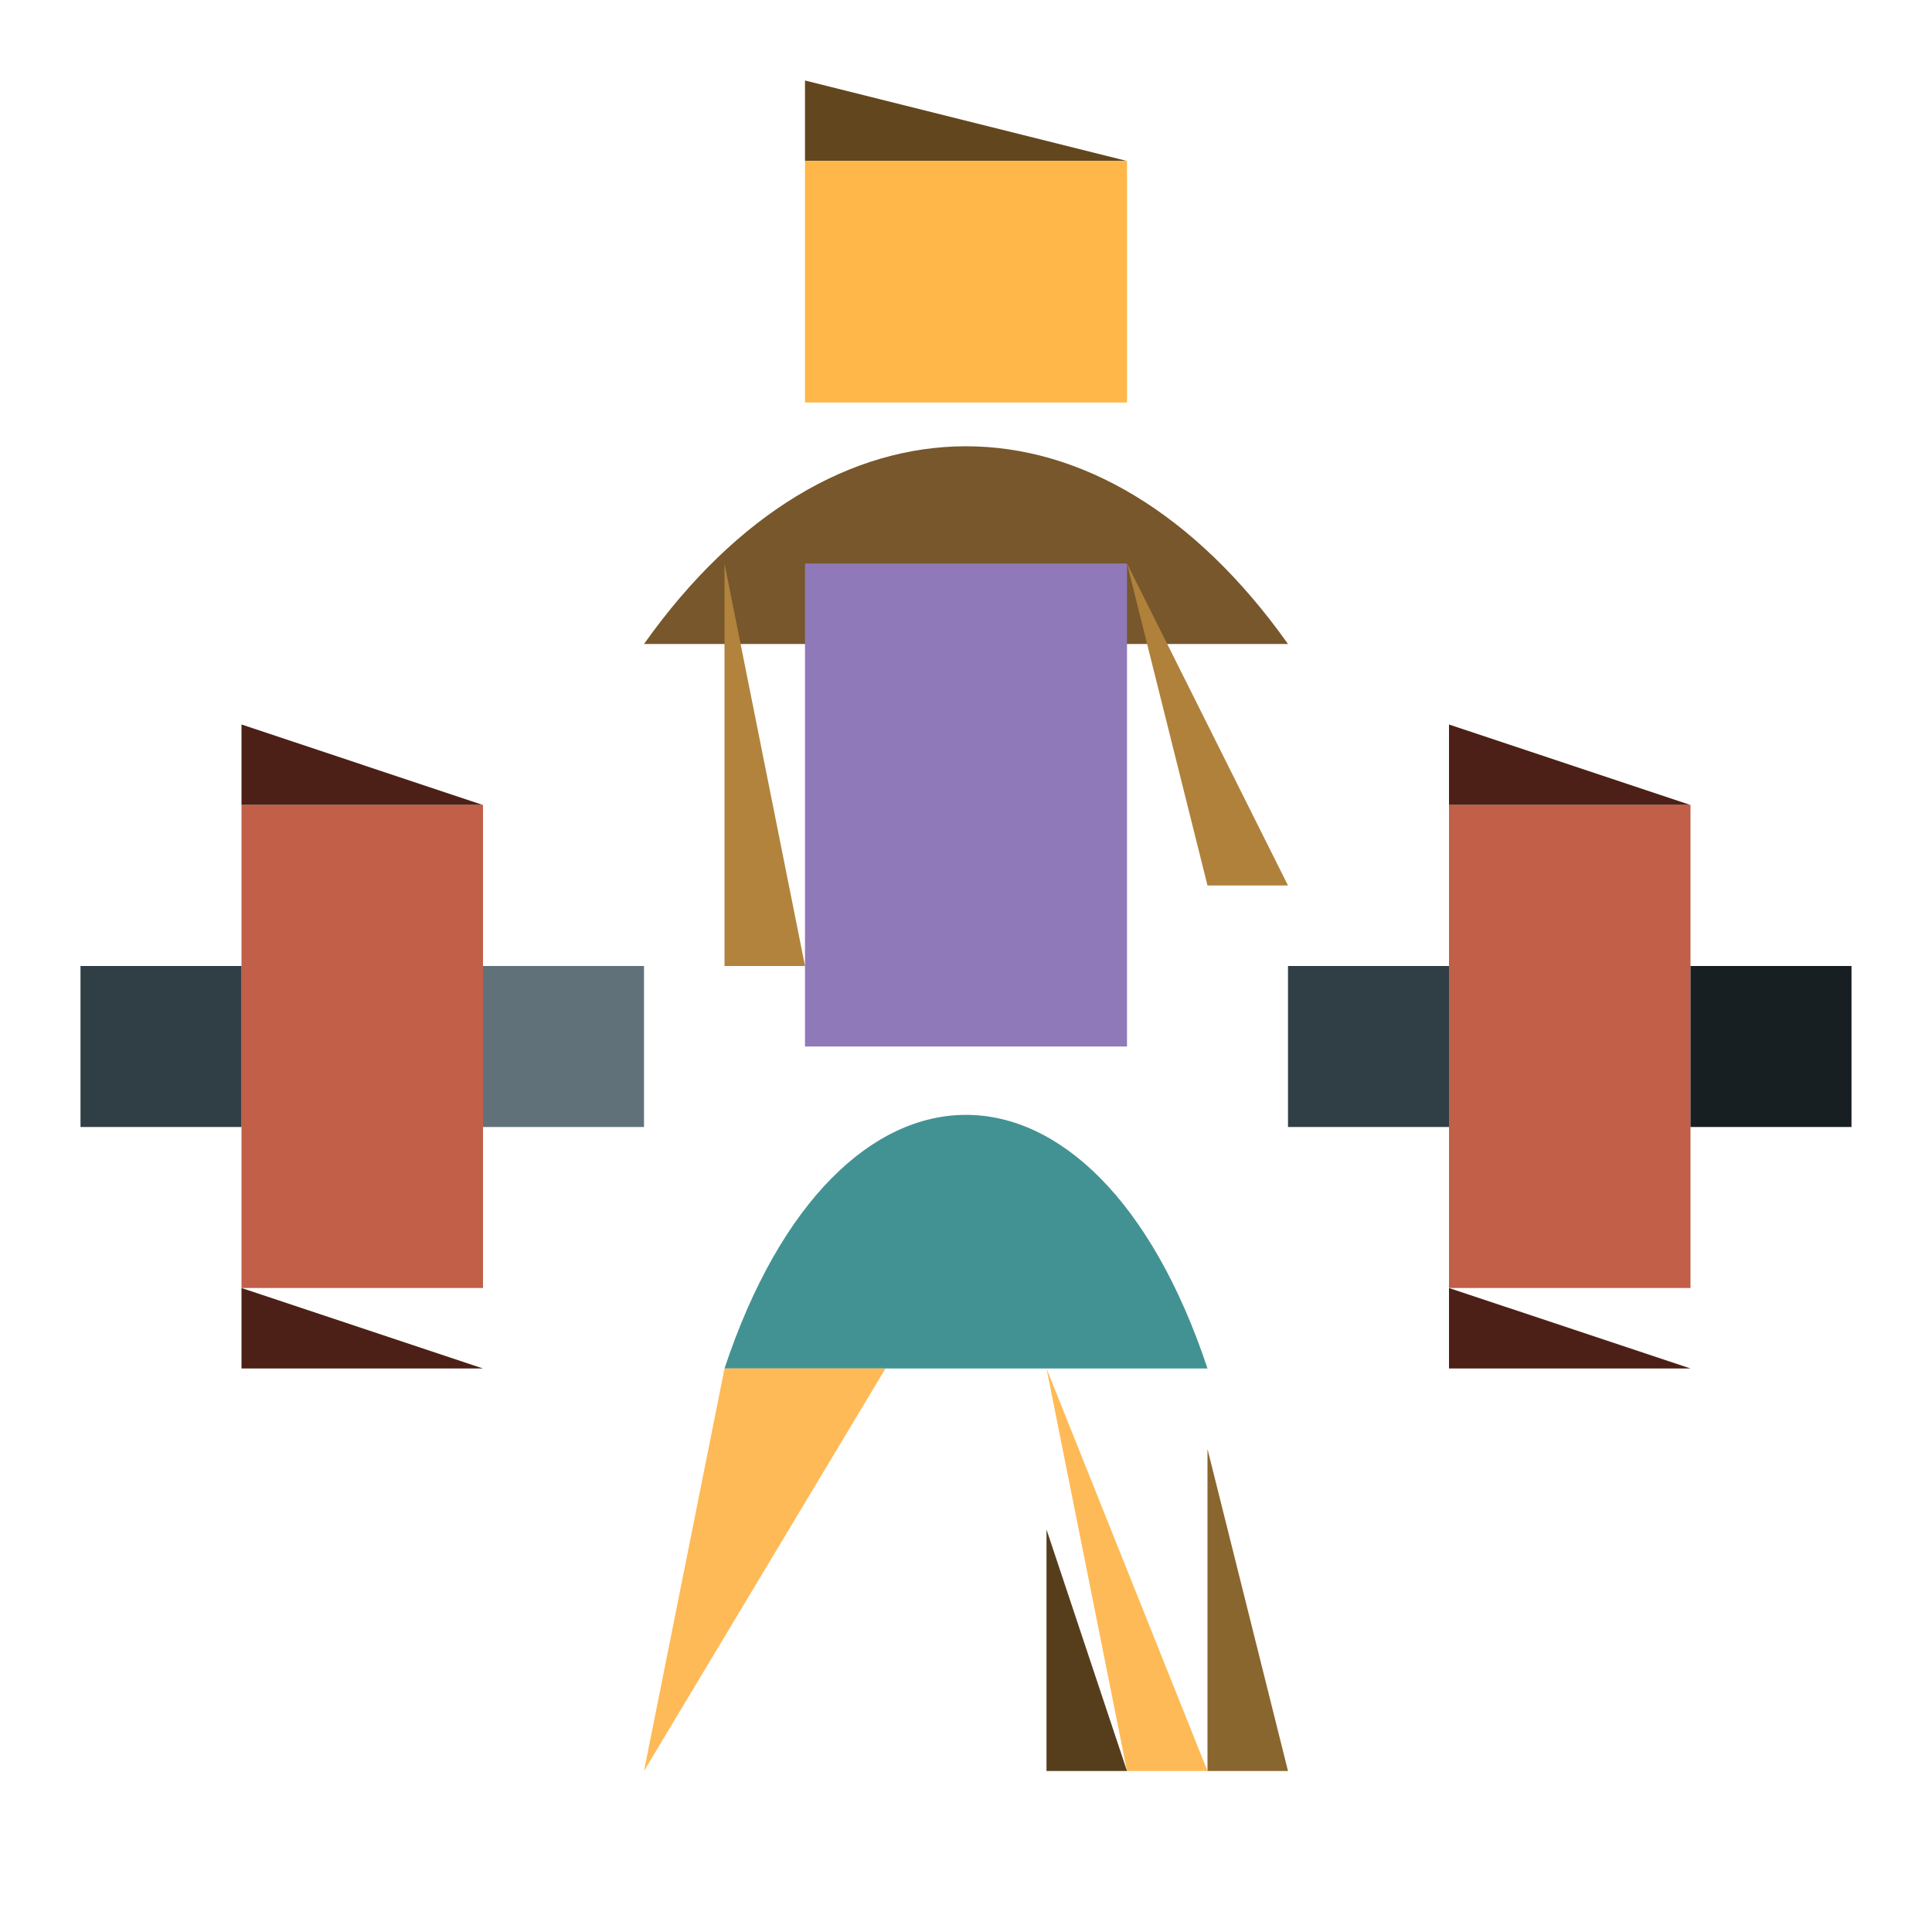 <?xml version="1.0" standalone="yes"?>
<svg width="24" height="24">
<path style="fill:#ffffff; stroke:none;" d="M0 0L0 24L24 24L24 0L0 0z"/>
<path style="fill:#62461d; stroke:none;" d="M10 1L10 2L14 2L10 1z"/>
<path style="fill:#ffb74a; stroke:none;" d="M10 2L10 5L14 5L14 2L10 2z"/>
<path style="fill:#77572b; stroke:none;" d="M8 8L16 8C13.676 4.725 10.324 4.725 8 8z"/>
<path style="fill:#b2833d; stroke:none;" d="M9 7L9 12L10 12L9 7z"/>
<path style="fill:#8f79b8; stroke:none;" d="M10 7L10 13L14 13L14 7L10 7z"/>
<path style="fill:#ecaf67; stroke:none;" d="M11.667 7.333L12.333 7.667L11.667 7.333z"/>
<path style="fill:#b0813b; stroke:none;" d="M14 7L15 11L16 11L14 7z"/>
<path style="fill:#4c2017; stroke:none;" d="M3 9L3 10L6 10L3 9z"/>
<path style="fill:#b1a271; stroke:none;" d="M14 9L16 14L14 9z"/>
<path style="fill:#4c2017; stroke:none;" d="M18 9L18 10L21 10L18 9z"/>
<path style="fill:#c15f49; stroke:none;" d="M3 10L3 16L6 16L6 10L3 10M18 10L18 16L21 16L21 10L18 10z"/>
<path style="fill:#baa874; stroke:none;" d="M8 11L10 14L8 11z"/>
<path style="fill:#303f45; stroke:none;" d="M1 12L1 14L3 14L3 12L1 12z"/>
<path style="fill:#60717a; stroke:none;" d="M6 12L6 14L8 14L8 12L6 12z"/>
<path style="fill:#303f45; stroke:none;" d="M16 12L16 14L18 14L18 12L16 12z"/>
<path style="fill:#171f22; stroke:none;" d="M21 12L21 14L23 14L23 12L21 12z"/>
<path style="fill:#429293; stroke:none;" d="M9 17L15 17C13.604 12.799 10.396 12.799 9 17z"/>
<path style="fill:#533c1c; stroke:none;" d="M8 14L9 15L8 14M15 14L16 15L15 14z"/>
<path style="fill:#4c2017; stroke:none;" d="M3 16L3 17L6 17L3 16z"/>
<path style="fill:#664923; stroke:none;" d="M8.333 16.667L8.667 17.333L8.333 16.667z"/>
<path style="fill:#392913; stroke:none;" d="M15.333 16.667L15.667 17.333L15.333 16.667z"/>
<path style="fill:#4c2017; stroke:none;" d="M18 16L18 17L21 17L18 16z"/>
<path style="fill:#feba57; stroke:none;" d="M9 17L8 22L11 17L9 17z"/>
<path style="fill:#191208; stroke:none;" d="M11.667 17.333L12.333 17.667L11.667 17.333z"/>
<path style="fill:#feba57; stroke:none;" d="M13 17L14 22L15 22L13 17z"/>
<path style="fill:#8a662f; stroke:none;" d="M15 18L15 22L16 22L15 18z"/>
<path style="fill:#563e1d; stroke:none;" d="M13 19L13 22L14 22L13 19z"/>
<path style="fill:#20160b; stroke:none;" d="M10 21L11 22L10 21z"/>
</svg>
